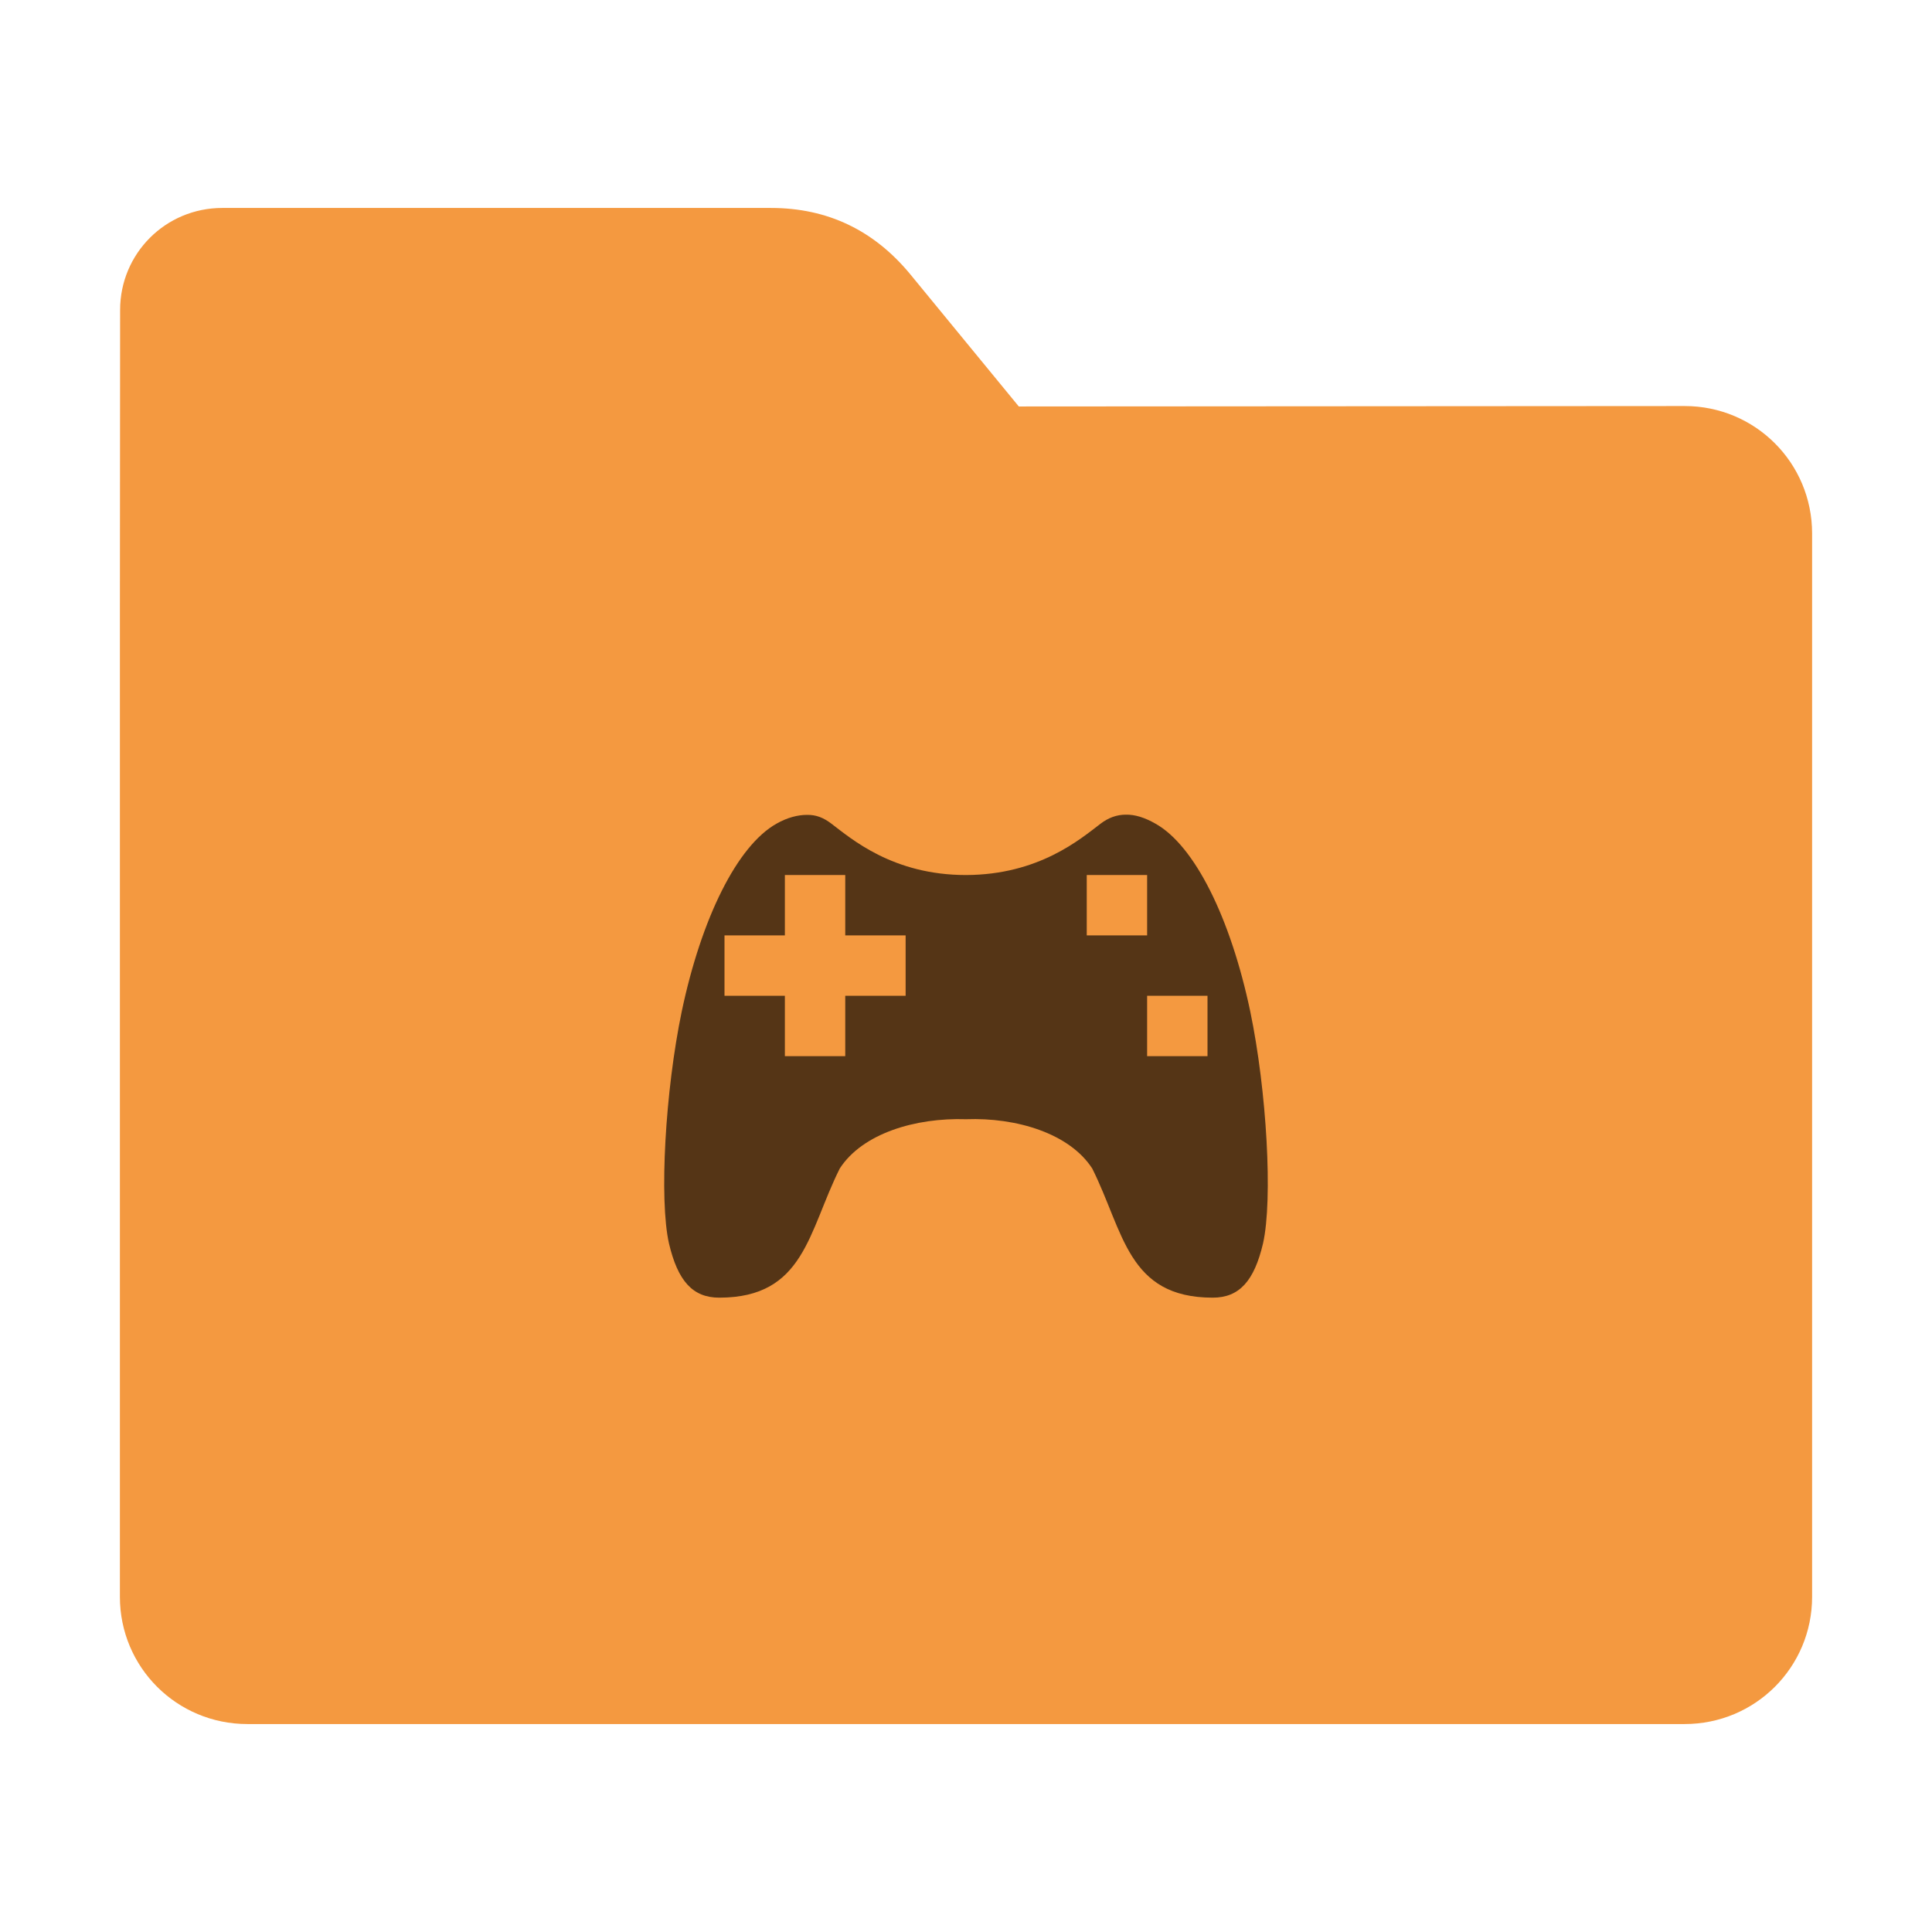 <?xml version="1.0" encoding="UTF-8"?>
<svg xmlns="http://www.w3.org/2000/svg" xmlns:xlink="http://www.w3.org/1999/xlink" width="36pt" height="36pt" viewBox="0 0 36 36" version="1.1">
<g id="surface1">
<path style=" stroke:none;fill-rule:nonzero;fill:rgb(95.686%,60%,25.098%);fill-opacity:1;" d="M 31.391 7.566 C 32.707 7.566 33.766 8.625 33.766 9.941 L 33.766 29.754 C 33.766 31.066 32.707 32.125 31.391 32.125 L 4.609 32.125 C 3.293 32.125 2.234 31.066 2.234 29.754 L 2.234 11.477 L 2.238 5.777 C 2.238 4.723 3.086 3.875 4.141 3.875 L 14.367 3.875 C 15.422 3.875 16.285 4.293 16.957 5.105 L 18.984 7.574 Z M 31.391 7.566 "/>
<path style=" stroke:none;fill-rule:nonzero;fill:rgb(0%,0%,0%);fill-opacity:0.651;" d="M 20.977 15.18 C 20.809 15.18 20.652 15.238 20.508 15.348 C 20.137 15.629 19.363 16.301 18 16.305 C 16.637 16.305 15.863 15.629 15.492 15.348 C 15.348 15.238 15.207 15.18 15.035 15.184 C 14.867 15.184 14.668 15.234 14.469 15.348 C 13.738 15.758 13.07 17.105 12.703 18.848 C 12.395 20.328 12.281 22.352 12.465 23.168 C 12.629 23.867 12.906 24.18 13.402 24.18 C 14.992 24.18 15.059 22.949 15.648 21.773 C 16.07 21.121 17.055 20.824 18 20.855 C 18.945 20.82 19.93 21.121 20.352 21.773 C 20.941 22.949 21.008 24.18 22.598 24.18 C 23.094 24.18 23.371 23.867 23.535 23.168 C 23.719 22.352 23.605 20.328 23.297 18.848 C 22.93 17.105 22.262 15.758 21.531 15.348 C 21.332 15.234 21.148 15.176 20.977 15.18 Z M 14.625 16.305 L 15.75 16.305 L 15.75 17.43 L 16.875 17.43 L 16.875 18.555 L 15.75 18.555 L 15.75 19.68 L 14.625 19.68 L 14.625 18.555 L 13.5 18.555 L 13.5 17.43 L 14.625 17.43 Z M 20.25 16.305 L 21.375 16.305 L 21.375 17.43 L 20.25 17.43 Z M 21.375 18.555 L 22.5 18.555 L 22.5 19.68 L 21.375 19.68 Z M 21.375 18.555 "/>
</g>
</svg>
